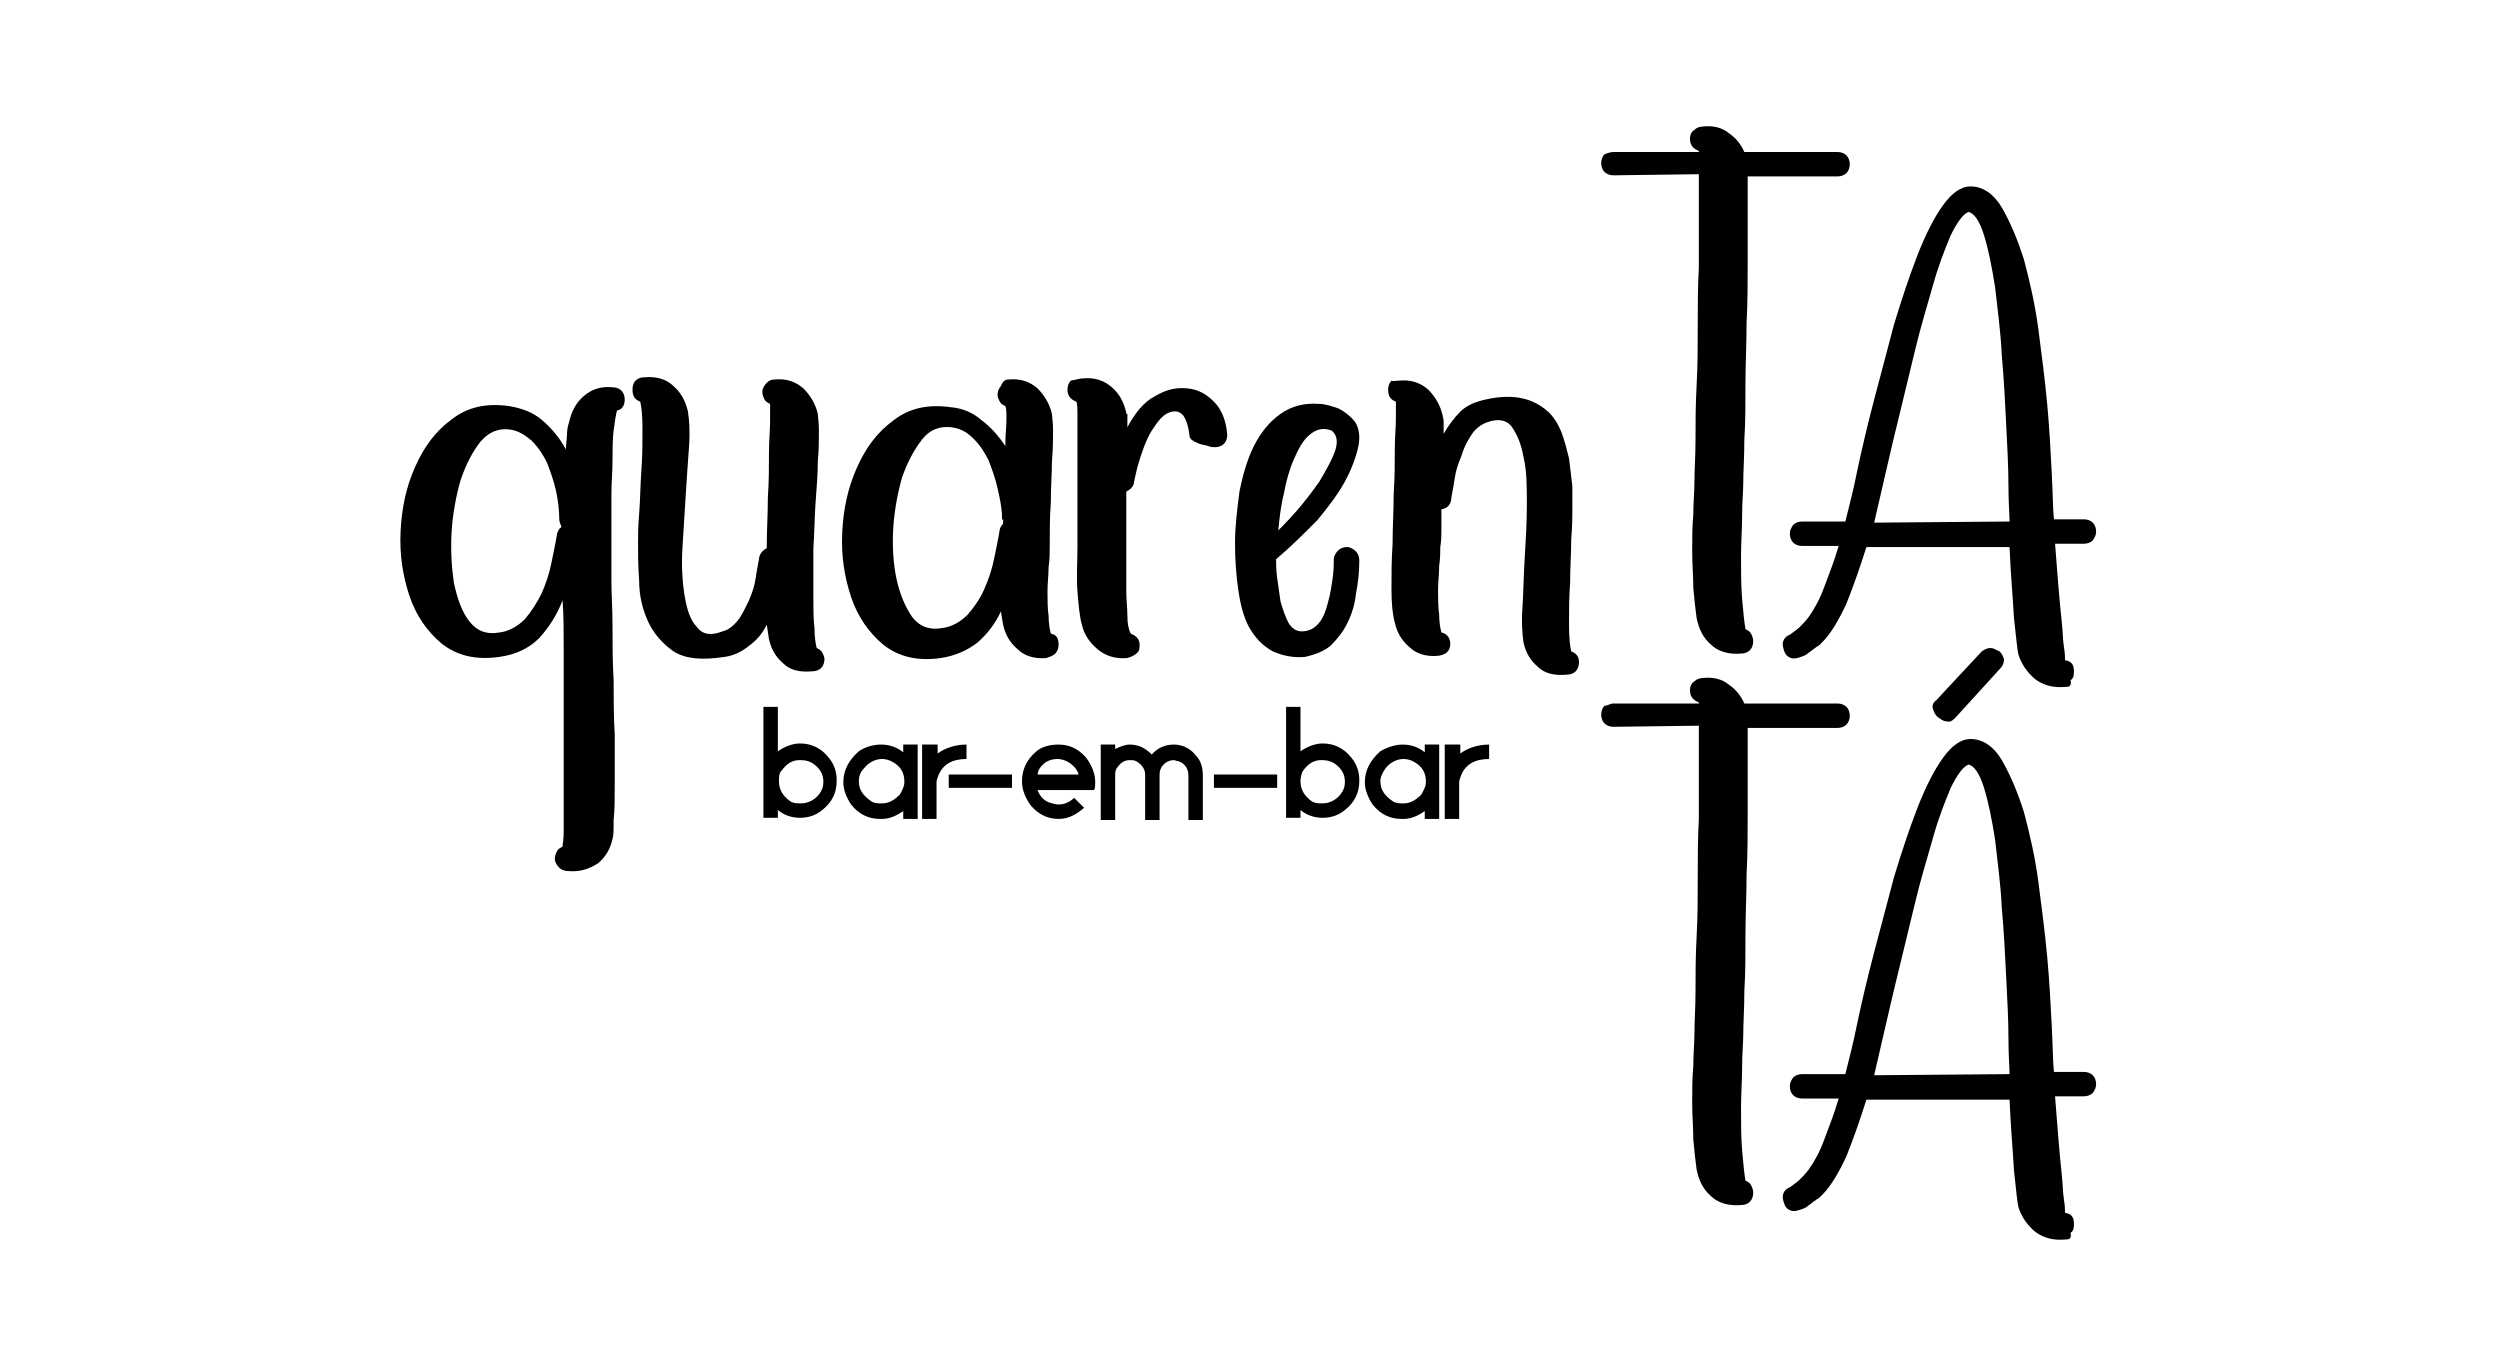 <?xml version="1.0" encoding="utf-8"?>
<!-- Generator: Adobe Illustrator 24.0.0, SVG Export Plug-In . SVG Version: 6.00 Build 0)  -->
<svg version="1.1" id="Camada_1" xmlns="http://www.w3.org/2000/svg" xmlns:xlink="http://www.w3.org/1999/xlink" x="0px" y="0px"
	 viewBox="0 0 225.3 123.1" style="enable-background:new 0 0 225.3 123.1;" xml:space="preserve">
<style type="text/css">
	.st0{fill:#1D284A;}
	.st1{fill:none;stroke:#61B7DE;stroke-width:1.5;stroke-miterlimit:10;stroke-dasharray:3.5,2.625;}
	.st2{fill:#FFFFFF;}
	.st3{fill:none;stroke:#D2333F;stroke-width:1.5;stroke-miterlimit:10;}
	.st4{fill:none;stroke:#61B7DE;stroke-width:1.5;stroke-miterlimit:10;}
	.st5{fill:none;stroke:#61B7DE;stroke-width:1.5;stroke-miterlimit:10;stroke-dasharray:3.494,2.621;}
	.st6{fill:none;stroke:#61B7DE;stroke-width:1.5;stroke-miterlimit:10;stroke-dasharray:3.484,2.613;}
	.st7{fill:none;stroke:#010203;stroke-width:0.713;stroke-miterlimit:10;}
	.st8{fill:#010203;}
	.st9{fill:none;stroke:#010203;stroke-width:0.75;stroke-miterlimit:22.926;}
	.st10{fill:none;stroke:#010203;stroke-width:0.707;stroke-miterlimit:10;}
	.st11{fill:none;stroke:#010203;stroke-width:0.75;stroke-miterlimit:10;}
	.st12{fill:none;stroke:#010203;stroke-width:0.706;stroke-miterlimit:10;}
	.st13{fill:none;stroke:#010202;stroke-width:0.85;stroke-miterlimit:10;}
	.st14{fill:#020203;}
	.st15{fill:#040405;}
	.st16{fill:none;stroke:#010202;stroke-width:0.254;stroke-miterlimit:10;}
	.st17{fill:#010202;}
	.st18{fill:none;stroke:#010202;stroke-width:0.267;stroke-miterlimit:22.926;}
	.st19{fill:none;stroke:#010202;stroke-width:0.252;stroke-miterlimit:10;}
	.st20{fill:none;stroke:#010202;stroke-width:0.267;stroke-miterlimit:10;}
	.st21{fill:none;stroke:#010202;stroke-width:0.251;stroke-miterlimit:10;}
	.st22{fill:none;stroke:#29BAE5;stroke-width:0.534;stroke-miterlimit:10;stroke-dasharray:1.244,0.933;}
	.st23{fill:none;stroke:#29BAE5;stroke-width:0.534;stroke-miterlimit:10;}
	.st24{fill:none;stroke:#29BAE5;stroke-width:0.534;stroke-miterlimit:10;stroke-dasharray:1.236,0.927;}
	.st25{fill:none;stroke:#D94140;stroke-width:0.534;stroke-miterlimit:10;}
	.st26{fill:none;stroke:#010202;stroke-width:0.303;stroke-miterlimit:10;}
	.st27{fill:none;stroke:#D94140;stroke-width:0.85;stroke-miterlimit:10;}
	.st28{fill:#D94140;}
	.st29{fill:none;stroke:#D94140;stroke-width:0.848;stroke-miterlimit:10;}
	.st30{fill:#1E1E1C;}
	.st31{fill:#FFFFFF;stroke:#020203;stroke-width:0.5;stroke-miterlimit:10;}
	.st32{fill:#FFFFFF;stroke:#1E1E1C;stroke-miterlimit:10;}
	.st33{fill:#FFFFFF;stroke:#000000;stroke-miterlimit:10;}
	.st34{fill:#CE2327;}
	.st35{opacity:0.5;fill:#F18D20;}
	.st36{opacity:0.5;fill:#F2A122;}
	.st37{opacity:0.5;fill:#1E1E1C;}
	.st38{fill:#020303;}
	.st39{fill:#FFFFFF;stroke:#1E1E1C;stroke-width:0.269;stroke-miterlimit:10;}
	.st40{fill:#FFFFFF;stroke:#000000;stroke-width:0.269;stroke-miterlimit:10;}
	.st41{fill:#FFFFFF;stroke:#1E1E1C;stroke-width:0.732;stroke-miterlimit:10;}
	.st42{fill:#FFFFFF;stroke:#020203;stroke-width:0.479;stroke-miterlimit:10;}
	.st43{fill:#FFFFFF;stroke:#020203;stroke-width:0.296;stroke-miterlimit:10;}
</style>
<g>
	<g>
		<path d="M51.2,78.5c-0.3,0-0.6-0.1-0.8-0.3C50.2,78,50,77.7,50,77.4c0-0.3,0.1-0.5,0.2-0.7c0.1-0.2,0.3-0.3,0.5-0.4
			c0-0.2,0.1-0.6,0.1-1.4c0-0.8,0-1.8,0-3c0-1.2,0-2.5,0-4c0-1.5,0-3,0-4.6c0-1.6,0-3.2,0-4.8c0-1.6,0-3.1-0.1-4.4
			c-0.5,1.3-1.2,2.4-2.1,3.4c-0.9,0.9-2.1,1.5-3.6,1.7c-2.1,0.3-3.8-0.1-5.2-1.2c-1.3-1.1-2.3-2.5-2.9-4.3c-0.6-1.8-0.9-3.7-0.8-5.8
			c0.1-2.1,0.5-4,1.3-5.8c0.8-1.8,1.8-3.2,3.3-4.3c1.4-1.1,3.1-1.5,5.2-1.2c1.2,0.2,2.2,0.6,3,1.3c0.8,0.7,1.5,1.5,2.1,2.6
			c0-0.5,0.1-1,0.1-1.4c0-0.4,0.1-0.8,0.2-1.1c0.2-0.9,0.6-1.7,1.3-2.3c0.7-0.6,1.5-0.9,2.6-0.8c0.3,0,0.6,0.1,0.8,0.3
			c0.2,0.2,0.3,0.5,0.3,0.8c0,0.5-0.2,0.9-0.7,1c-0.1,0.4-0.2,1-0.3,1.8c-0.1,0.8-0.1,1.7-0.1,2.7c0,1-0.1,2-0.1,3.1
			c0,1.1,0,2.2,0,3.2c0,1,0,1.9,0,2.7c0,0.8,0,1.4,0,1.8c0,1.2,0.1,2.6,0.1,4.2c0,1.6,0,3.2,0.1,4.8c0,1.6,0,3.3,0.1,4.9
			c0,1.6,0,3,0,4.4c0,1.3,0,2.4-0.1,3.3c0,0.9,0,1.4-0.1,1.7c-0.2,0.9-0.6,1.6-1.3,2.2C53.1,78.3,52.3,78.6,51.2,78.5z M50.4,46.8
			c0-0.8-0.1-1.7-0.3-2.6c-0.2-0.9-0.5-1.7-0.8-2.5c-0.4-0.8-0.8-1.4-1.4-2c-0.6-0.5-1.2-0.9-2-1c-1-0.1-1.8,0.2-2.6,1.1
			c-0.7,0.9-1.3,2-1.8,3.5c-0.4,1.4-0.7,3-0.8,4.6c-0.1,1.7,0,3.2,0.2,4.6c0.3,1.4,0.7,2.6,1.4,3.5c0.7,0.9,1.6,1.2,2.7,1
			c0.9-0.1,1.7-0.6,2.3-1.2c0.6-0.7,1.1-1.5,1.5-2.3c0.4-0.9,0.7-1.8,0.9-2.8c0.2-1,0.4-1.9,0.5-2.6c0.1-0.3,0.2-0.5,0.4-0.6
			C50.5,47.2,50.4,47,50.4,46.8z"/>
		<path d="M69.8,34.2c1.1-0.1,1.9,0.2,2.6,0.8c0.6,0.6,1.1,1.4,1.3,2.3c0,0.2,0.1,0.7,0.1,1.5c0,0.8,0,1.7-0.1,2.8
			c0,1.1-0.1,2.3-0.2,3.7c-0.1,1.3-0.1,2.7-0.2,4.2c0,0.4,0,1.1,0,1.9c0,0.8,0,1.7,0,2.6c0,0.9,0,1.8,0.1,2.6c0,0.8,0.1,1.4,0.2,1.8
			c0.2,0.1,0.4,0.2,0.5,0.4c0.1,0.2,0.2,0.4,0.2,0.6c0,0.3-0.1,0.6-0.3,0.8c-0.2,0.2-0.5,0.3-0.8,0.3c-1.1,0.1-2-0.1-2.6-0.7
			c-0.7-0.6-1.1-1.3-1.3-2.2l-0.2-1.3c-0.4,0.8-0.9,1.4-1.6,1.9c-0.6,0.5-1.4,0.9-2.2,1c-2,0.3-3.5,0.2-4.6-0.5
			c-1-0.7-1.8-1.6-2.3-2.7c-0.5-1.1-0.8-2.3-0.8-3.7c-0.1-1.3-0.1-2.5-0.1-3.4c0-0.5,0-1.4,0.1-2.6c0.1-1.2,0.1-2.5,0.2-3.9
			c0.1-1.3,0.1-2.6,0.1-3.8s-0.1-2-0.2-2.4c-0.5-0.2-0.7-0.5-0.7-1.1c0-0.7,0.4-1.1,1.1-1.1c1.1-0.1,2,0.2,2.6,0.8
			c0.7,0.6,1.1,1.4,1.3,2.3c0.1,0.7,0.2,1.7,0.1,3.1c-0.1,1.3-0.2,2.8-0.3,4.4c-0.1,1.6-0.2,3.2-0.3,4.8c-0.1,1.6,0,3.1,0.2,4.3
			c0.2,1.2,0.5,2.2,1.1,2.8c0.5,0.7,1.3,0.8,2.3,0.4c0.5-0.1,1-0.5,1.4-1c0.4-0.5,0.7-1.2,1-1.8c0.3-0.7,0.5-1.3,0.6-2
			c0.1-0.7,0.2-1.2,0.3-1.7c0-0.4,0.3-0.8,0.7-1v-0.1c0-1.5,0.1-3,0.1-4.5c0.1-1.4,0.1-2.8,0.1-3.9c0-1.2,0.1-2.2,0.1-3
			c0-0.8,0-1.3,0-1.5c-0.2-0.1-0.4-0.2-0.5-0.4c-0.1-0.2-0.2-0.4-0.2-0.7c0-0.3,0.2-0.6,0.4-0.8C69.3,34.3,69.5,34.2,69.8,34.2z"/>
		<path d="M90.9,34.2c1.1-0.1,1.9,0.2,2.6,0.8c0.6,0.6,1.1,1.4,1.3,2.3c0,0.2,0.1,0.7,0.1,1.5c0,0.7,0,1.7-0.1,2.8
			c0,1.1-0.1,2.3-0.1,3.7c-0.1,1.3-0.1,2.7-0.1,4.1c0,0.4,0,1-0.1,1.7c0,0.7-0.1,1.4-0.1,2.2c0,0.8,0,1.5,0.1,2.2
			c0,0.7,0.1,1.2,0.2,1.6c0.5,0.1,0.7,0.4,0.7,1c0,0.3-0.1,0.6-0.3,0.8c-0.2,0.2-0.5,0.3-0.8,0.4c-1.1,0.1-2-0.2-2.6-0.8
			c-0.7-0.6-1.1-1.3-1.3-2.2l-0.2-1.2c-0.5,1.1-1.2,2-2.1,2.8c-0.9,0.7-2,1.2-3.3,1.4c-2.1,0.3-3.8-0.1-5.2-1.2
			c-1.3-1.1-2.3-2.5-2.9-4.3c-0.6-1.8-0.9-3.7-0.8-5.8c0.1-2.1,0.5-4,1.3-5.8c0.8-1.8,1.8-3.2,3.3-4.3c1.4-1.1,3.1-1.5,5.2-1.2
			c1.1,0.1,2,0.5,2.8,1.2c0.8,0.6,1.5,1.4,2.1,2.3c0-1,0.1-1.8,0.1-2.4c0-0.6,0-1-0.1-1.2c-0.2-0.1-0.4-0.2-0.5-0.4
			c-0.1-0.2-0.2-0.4-0.2-0.6c0-0.3,0.1-0.6,0.3-0.8C90.4,34.3,90.6,34.2,90.9,34.2z M90.3,46.6c0-0.8-0.2-1.7-0.4-2.6
			c-0.2-0.9-0.5-1.7-0.8-2.5c-0.4-0.8-0.8-1.4-1.4-2c-0.6-0.6-1.2-0.9-2-1c-1-0.1-1.9,0.2-2.6,1.1c-0.7,0.9-1.3,2-1.8,3.4
			c-0.4,1.4-0.7,3-0.8,4.6s0,3.2,0.3,4.6s0.8,2.5,1.4,3.4c0.7,0.9,1.6,1.2,2.7,1c0.9-0.1,1.7-0.6,2.3-1.2c0.6-0.7,1.1-1.4,1.5-2.3
			c0.4-0.9,0.7-1.8,0.9-2.8c0.2-1,0.4-1.9,0.5-2.6c0.1-0.3,0.2-0.4,0.3-0.5v-0.4C90.3,46.9,90.3,46.8,90.3,46.6z"/>
		<path d="M97.6,34.1c1.1-0.1,1.9,0.2,2.6,0.8c0.7,0.6,1.1,1.4,1.3,2.3c0,0.1,0,0.1,0,0.1s0,0,0.1,0c0,0,0,0.1,0,0.3
			c0,0.2,0,0.5,0,0.9c0.7-1.3,1.5-2.3,2.5-2.8c1-0.6,1.9-0.8,2.9-0.7s1.7,0.5,2.4,1.2c0.7,0.7,1.1,1.7,1.2,3c0,0.3-0.1,0.6-0.3,0.8
			c-0.2,0.2-0.5,0.3-0.8,0.3c-0.1,0-0.4,0-0.6-0.1c-0.3-0.1-0.5-0.1-0.8-0.2c-0.2-0.1-0.5-0.2-0.6-0.3c-0.2-0.1-0.3-0.3-0.3-0.4
			c-0.1-0.9-0.3-1.5-0.6-1.9c-0.4-0.4-0.8-0.4-1.3-0.2c-0.5,0.2-1,0.8-1.5,1.6c-0.5,0.8-0.9,1.9-1.3,3.3l-0.3,1.3
			c0,0.4-0.3,0.7-0.7,0.9c0,0.9,0,1.7,0,2.6c0,0.9,0,1.7,0,2.5c0,0.4,0,1,0,1.7c0,0.7,0,1.5,0,2.2c0,0.8,0.1,1.5,0.1,2.2
			s0.1,1.2,0.3,1.6c0.5,0.2,0.8,0.5,0.8,1c0,0.3,0,0.6-0.3,0.8c-0.2,0.2-0.5,0.3-0.8,0.4c-1.1,0.1-2-0.2-2.7-0.8
			c-0.7-0.6-1.2-1.3-1.4-2.2c-0.2-0.7-0.3-1.7-0.4-3c-0.1-1.3,0-2.6,0-4.1c0-1.5,0-3,0-4.5c0-1.5,0-2.8,0-4s0-2.2,0-3s0-1.3-0.1-1.5
			c-0.5-0.2-0.8-0.5-0.8-1.1c0-0.3,0.1-0.6,0.3-0.8C97.1,34.2,97.3,34.1,97.6,34.1z"/>
		<path d="M115,50.4c0,0.4,0,1,0.1,1.7c0.1,0.7,0.2,1.4,0.3,2.1c0.2,0.7,0.4,1.3,0.7,1.9c0.3,0.5,0.7,0.8,1.2,0.8
			c0.7,0,1.2-0.3,1.6-0.8c0.4-0.5,0.6-1.1,0.8-1.9c0.2-0.7,0.3-1.4,0.4-2.1c0.1-0.7,0.1-1.3,0.1-1.7c0-0.3,0.2-0.6,0.4-0.8
			c0.2-0.2,0.5-0.3,0.8-0.3c0.3,0,0.6,0.2,0.8,0.4c0.2,0.2,0.3,0.5,0.3,0.8c0,1-0.1,2-0.3,3c-0.1,1-0.4,1.9-0.8,2.7
			c-0.4,0.8-0.9,1.4-1.5,2c-0.6,0.5-1.4,0.8-2.3,1c-1,0.1-2-0.1-2.9-0.5c-0.9-0.5-1.6-1.2-2.2-2.3c-0.4-0.8-0.7-1.8-0.9-3.2
			c-0.2-1.3-0.3-2.8-0.3-4.3c0-1.5,0.2-3,0.4-4.6c0.3-1.5,0.7-2.9,1.3-4.1c0.6-1.2,1.4-2.2,2.4-2.9c1-0.7,2.1-1,3.5-0.9
			c0.5,0,1.1,0.2,1.7,0.4c0.6,0.3,1.1,0.7,1.5,1.2c0.4,0.6,0.5,1.4,0.3,2.3c-0.2,0.9-0.6,2-1.2,3.1c-0.6,1.1-1.5,2.3-2.5,3.5
			C117.5,48.1,116.3,49.3,115,50.4z M115.2,47.8c0.3-0.3,0.9-0.9,1.6-1.7c0.7-0.8,1.4-1.7,2.1-2.7c0.6-1,1.1-1.9,1.4-2.7
			c0.3-0.9,0.2-1.5-0.3-1.9c-0.8-0.3-1.4-0.1-2,0.4c-0.6,0.5-1,1.3-1.4,2.2c-0.4,0.9-0.7,2-0.9,3.1
			C115.4,45.7,115.3,46.8,115.2,47.8z"/>
		<path d="M126.1,34.3c1.1-0.1,1.9,0.2,2.6,0.8c0.6,0.6,1.1,1.4,1.3,2.3c0,0.1,0.1,0.3,0.1,0.6c0,0.3,0,0.7,0,1.1
			c0.4-0.7,0.9-1.4,1.5-2c0.6-0.6,1.4-0.9,2.3-1.1c1.3-0.3,2.4-0.3,3.3-0.1c0.9,0.2,1.6,0.6,2.2,1.1c0.6,0.5,1,1.2,1.3,1.9
			c0.3,0.8,0.5,1.6,0.7,2.4c0.1,0.8,0.2,1.7,0.3,2.5c0,0.8,0,1.6,0,2.2c0,0.5,0,1.4-0.1,2.6c0,1.2-0.1,2.5-0.1,3.9
			c-0.1,1.3-0.1,2.6-0.1,3.8c0,1.2,0.1,2,0.2,2.4c0.5,0.2,0.7,0.5,0.7,1c0,0.3-0.1,0.6-0.3,0.8c-0.2,0.2-0.5,0.3-0.8,0.3
			c-1.1,0.1-2-0.1-2.6-0.7c-0.7-0.6-1.1-1.3-1.3-2.2c-0.1-0.7-0.2-1.7-0.1-3.1s0.1-2.8,0.2-4.4c0.1-1.6,0.2-3.2,0.2-4.9
			s0-3.1-0.3-4.3c-0.2-1.2-0.6-2.1-1.1-2.8c-0.5-0.6-1.3-0.7-2.3-0.3c-0.5,0.2-1,0.6-1.3,1.1c-0.4,0.6-0.7,1.2-0.9,1.9
			c-0.3,0.7-0.5,1.3-0.6,2c-0.1,0.7-0.2,1.2-0.3,1.7c0,0.6-0.3,1-0.9,1.1c0,0.6,0,1.1,0,1.7c0,0.6,0,1.1-0.1,1.7c0,0.4,0,1-0.1,1.7
			c0,0.7-0.1,1.4-0.1,2.2c0,0.8,0,1.5,0.1,2.2c0,0.7,0.1,1.2,0.2,1.6c0.5,0.1,0.8,0.5,0.8,1c0,0.7-0.4,1-1.1,1.1
			c-1.1,0.1-2-0.2-2.6-0.8c-0.7-0.6-1.1-1.3-1.3-2.2c-0.2-0.7-0.3-1.7-0.3-3c0-1.3,0-2.6,0.1-4.1c0-1.5,0.1-3,0.1-4.5
			c0.1-1.5,0.1-2.8,0.1-3.9c0-1.2,0.1-2.1,0.1-2.9c0-0.8,0-1.3,0-1.5c-0.5-0.2-0.7-0.5-0.7-1.1c0-0.3,0.1-0.6,0.3-0.8
			C125.5,34.4,125.8,34.3,126.1,34.3z"/>
		<path d="M145.4,13.7h7.7v-0.1c-0.5-0.2-0.8-0.5-0.8-1.1c0-0.3,0.1-0.6,0.4-0.8c0.2-0.2,0.5-0.3,0.8-0.3c0.9-0.1,1.7,0.1,2.3,0.6
			c0.6,0.4,1.1,1,1.4,1.7h8.4c0.3,0,0.6,0.1,0.8,0.3c0.2,0.2,0.3,0.5,0.3,0.8c0,0.3-0.1,0.6-0.3,0.8c-0.2,0.2-0.5,0.3-0.8,0.3h-8.1
			c0,0.8,0,1.9,0,3.3c0,1.4,0,2.9,0,4.6c0,1.7,0,3.5-0.1,5.3c0,1.9-0.1,3.7-0.1,5.5c0,1.8,0,3.5-0.1,5c0,1.6-0.1,2.9-0.1,4
			c0,0.7-0.1,1.6-0.1,2.8c0,1.2-0.1,2.5-0.1,3.8c0,1.3,0,2.6,0.1,3.8c0.1,1.2,0.2,2.1,0.3,2.7c0.2,0.1,0.4,0.2,0.5,0.4
			c0.1,0.2,0.2,0.4,0.2,0.7c0,0.3-0.1,0.6-0.3,0.8c-0.2,0.2-0.5,0.3-0.8,0.3c-1.1,0.1-2.1-0.2-2.7-0.8c-0.7-0.6-1.1-1.4-1.3-2.4
			c-0.1-0.7-0.2-1.6-0.3-2.7c0-1.1-0.1-2.2-0.1-3.3c0-1.1,0-2.3,0.1-3.3c0-1.1,0.1-2,0.1-2.9c0-1.1,0.1-2.4,0.1-3.9
			c0-1.5,0-3.1,0.1-4.9s0.1-3.5,0.1-5.3c0-1.8,0-3.6,0.1-5.3c0-1.7,0-3.3,0-4.7c0-1.4,0-2.7,0-3.7l-7.7,0.1c-0.3,0-0.6-0.1-0.8-0.3
			c-0.2-0.2-0.3-0.5-0.3-0.8c0-0.3,0.1-0.6,0.3-0.8C144.9,13.8,145.1,13.7,145.4,13.7z"/>
		<path d="M186.2,61.9c-1.1,0.1-2-0.1-2.8-0.7c-0.7-0.6-1.2-1.3-1.5-2.2c-0.1-0.4-0.2-1.5-0.4-3.3c-0.1-1.8-0.3-4-0.4-6.4h-12.9
			c-0.6,1.9-1.2,3.6-1.8,5.1c-0.7,1.5-1.4,2.7-2.2,3.5c-0.2,0.2-0.3,0.3-0.5,0.4c-0.1,0.1-0.3,0.2-0.4,0.3c-0.1,0.1-0.3,0.2-0.4,0.3
			c-0.1,0.1-0.3,0.2-0.6,0.3c-0.3,0.1-0.6,0.2-0.9,0.1c-0.3-0.1-0.5-0.3-0.6-0.6c-0.1-0.3-0.2-0.6-0.1-0.9c0.1-0.3,0.3-0.5,0.6-0.6
			c0.4-0.3,0.7-0.5,0.9-0.7c0.2-0.2,0.5-0.5,0.8-0.9c0.5-0.7,1-1.6,1.4-2.7c0.4-1.1,0.9-2.3,1.3-3.7h-3.3c-0.3,0-0.6-0.1-0.8-0.3
			c-0.2-0.2-0.3-0.5-0.3-0.8c0-0.3,0.1-0.5,0.3-0.8c0.2-0.2,0.5-0.3,0.8-0.3h3.9c0.3-1.2,0.7-2.7,1.1-4.7c0.4-1.9,0.9-4,1.5-6.3
			s1.2-4.5,1.8-6.8c0.7-2.3,1.4-4.4,2.1-6.2s1.5-3.4,2.3-4.5c0.8-1.1,1.6-1.7,2.5-1.7c1.1,0,2.1,0.7,2.8,1.9s1.4,2.8,2,4.7
			c0.5,1.9,1,4,1.3,6.3c0.3,2.3,0.6,4.6,0.8,6.8c0.2,2.2,0.3,4.2,0.4,6.1s0.1,3.3,0.2,4.2h2.7c0.3,0,0.6,0.1,0.8,0.3
			c0.2,0.2,0.3,0.5,0.3,0.8c0,0.3-0.1,0.5-0.3,0.8c-0.2,0.2-0.5,0.3-0.8,0.3h-2.6c0.1,1.3,0.2,2.6,0.3,3.8c0.1,1.2,0.2,2.3,0.3,3.2
			c0.1,0.9,0.1,1.7,0.2,2.3s0.1,1,0.1,1.2c0.6,0.1,0.8,0.4,0.8,1c0,0.3,0,0.6-0.3,0.8C186.7,61.8,186.5,61.9,186.2,61.9z M181.1,47
			c0-0.6-0.1-1.7-0.1-3.3s-0.1-3.4-0.2-5.4s-0.2-4.1-0.4-6.3c-0.1-2.2-0.4-4.2-0.6-6.1c-0.3-1.9-0.6-3.4-1-4.7
			c-0.4-1.3-0.9-2-1.4-2.1c-0.5,0.2-1,0.9-1.6,2.1c-0.5,1.2-1.1,2.7-1.6,4.5c-0.5,1.8-1.1,3.7-1.6,5.8c-0.5,2.1-1,4.1-1.5,6.2
			c-0.5,2-0.9,3.8-1.3,5.5c-0.4,1.7-0.7,3-0.9,3.9L181.1,47z"/>
	</g>
	<g>
		<path d="M145.4,63.4h7.7v-0.1c-0.5-0.2-0.8-0.5-0.8-1.1c0-0.3,0.1-0.6,0.4-0.8c0.2-0.2,0.5-0.3,0.8-0.3c0.9-0.1,1.7,0.1,2.3,0.6
			c0.6,0.4,1.1,1,1.4,1.7h8.4c0.3,0,0.6,0.1,0.8,0.3c0.2,0.2,0.3,0.5,0.3,0.8c0,0.3-0.1,0.6-0.3,0.8c-0.2,0.2-0.5,0.3-0.8,0.3h-8.1
			c0,0.8,0,1.9,0,3.3c0,1.4,0,2.9,0,4.6c0,1.7,0,3.5-0.1,5.3c0,1.9-0.1,3.7-0.1,5.5c0,1.8,0,3.5-0.1,5c0,1.6-0.1,2.9-0.1,4
			c0,0.7-0.1,1.6-0.1,2.8c0,1.2-0.1,2.5-0.1,3.8c0,1.3,0,2.6,0.1,3.8c0.1,1.2,0.2,2.1,0.3,2.7c0.2,0.1,0.4,0.2,0.5,0.4
			c0.1,0.2,0.2,0.4,0.2,0.7c0,0.3-0.1,0.6-0.3,0.8c-0.2,0.2-0.5,0.3-0.8,0.3c-1.1,0.1-2.1-0.2-2.7-0.8c-0.7-0.6-1.1-1.4-1.3-2.4
			c-0.1-0.7-0.2-1.6-0.3-2.7c0-1.1-0.1-2.2-0.1-3.3c0-1.1,0-2.3,0.1-3.3c0-1.1,0.1-2,0.1-2.9c0-1.1,0.1-2.4,0.1-3.9
			c0-1.5,0-3.1,0.1-4.9s0.1-3.5,0.1-5.3c0-1.8,0-3.6,0.1-5.3c0-1.7,0-3.3,0-4.7c0-1.4,0-2.7,0-3.7l-7.7,0.1c-0.3,0-0.6-0.1-0.8-0.3
			c-0.2-0.2-0.3-0.5-0.3-0.8c0-0.3,0.1-0.6,0.3-0.8C144.9,63.6,145.1,63.4,145.4,63.4z"/>
		<path d="M186.2,111.7c-1.1,0.1-2-0.1-2.8-0.7c-0.7-0.6-1.2-1.3-1.5-2.2c-0.1-0.4-0.2-1.5-0.4-3.3c-0.1-1.8-0.3-4-0.4-6.4h-12.9
			c-0.6,1.9-1.2,3.6-1.8,5.1c-0.7,1.5-1.4,2.7-2.2,3.5c-0.2,0.2-0.3,0.3-0.5,0.4c-0.1,0.1-0.3,0.2-0.4,0.3c-0.1,0.1-0.3,0.2-0.4,0.3
			c-0.1,0.1-0.3,0.2-0.6,0.3c-0.3,0.1-0.6,0.2-0.9,0.1c-0.3-0.1-0.5-0.3-0.6-0.6c-0.1-0.3-0.2-0.6-0.1-0.9c0.1-0.3,0.3-0.5,0.6-0.6
			c0.4-0.3,0.7-0.5,0.9-0.7c0.2-0.2,0.5-0.5,0.8-0.9c0.5-0.7,1-1.6,1.4-2.7c0.4-1.1,0.9-2.3,1.3-3.7h-3.3c-0.3,0-0.6-0.1-0.8-0.3
			c-0.2-0.2-0.3-0.5-0.3-0.8c0-0.3,0.1-0.5,0.3-0.8c0.2-0.2,0.5-0.3,0.8-0.3h3.9c0.3-1.2,0.7-2.7,1.1-4.7c0.4-1.9,0.9-4,1.5-6.3
			s1.2-4.5,1.8-6.8c0.7-2.3,1.4-4.4,2.1-6.2s1.5-3.4,2.3-4.5c0.8-1.1,1.6-1.7,2.5-1.7c1.1,0,2.1,0.7,2.8,1.9s1.4,2.8,2,4.7
			c0.5,1.9,1,4,1.3,6.3c0.3,2.3,0.6,4.6,0.8,6.8c0.2,2.2,0.3,4.2,0.4,6.1s0.1,3.3,0.2,4.2h2.7c0.3,0,0.6,0.1,0.8,0.3
			c0.2,0.2,0.3,0.5,0.3,0.8c0,0.3-0.1,0.5-0.3,0.8c-0.2,0.2-0.5,0.3-0.8,0.3h-2.6c0.1,1.3,0.2,2.6,0.3,3.8c0.1,1.2,0.2,2.3,0.3,3.2
			c0.1,0.9,0.1,1.7,0.2,2.3s0.1,1,0.1,1.2c0.6,0.1,0.8,0.4,0.8,1c0,0.3,0,0.6-0.3,0.8C186.7,111.6,186.5,111.7,186.2,111.7z
			 M181.1,96.8c0-0.6-0.1-1.7-0.1-3.3s-0.1-3.4-0.2-5.4s-0.2-4.1-0.4-6.3c-0.1-2.2-0.4-4.2-0.6-6.1c-0.3-1.9-0.6-3.4-1-4.7
			c-0.4-1.3-0.9-2-1.4-2.1c-0.5,0.2-1,0.9-1.6,2.1c-0.5,1.2-1.1,2.7-1.6,4.5c-0.5,1.8-1.1,3.7-1.6,5.8c-0.5,2.1-1,4.1-1.5,6.2
			c-0.5,2-0.9,3.8-1.3,5.5c-0.4,1.7-0.7,3-0.9,3.9L181.1,96.8z M178.6,58.7c0.3-0.2,0.5-0.3,0.8-0.3c0.3,0,0.5,0.2,0.8,0.3
			c0.2,0.2,0.3,0.4,0.4,0.7c0,0.3-0.1,0.6-0.3,0.8l-4.1,4.5c-0.3,0.3-0.5,0.4-0.8,0.3c-0.3,0-0.5-0.2-0.8-0.4
			c-0.2-0.2-0.3-0.4-0.4-0.7c-0.1-0.3,0-0.6,0.3-0.8L178.6,58.7z"/>
	</g>
	<g>
		<path d="M68.8,63.7h1.3v4h0c0.6-0.4,1.3-0.7,2-0.7c1,0,1.9,0.4,2.6,1.3c0.5,0.6,0.7,1.3,0.7,2v0.1c0,1-0.4,1.9-1.3,2.6
			c-0.6,0.5-1.3,0.7-2,0.7h0c-0.7,0-1.4-0.2-2-0.7h0v0.7h-1.3V63.7z M70.2,70.4c0,0.7,0.3,1.3,1,1.8c0.3,0.2,0.6,0.2,1,0.2
			c0.6,0,1.2-0.3,1.6-0.8c0.3-0.4,0.4-0.7,0.4-1.1v-0.1c0-0.6-0.3-1.1-0.8-1.5c-0.4-0.3-0.8-0.4-1.3-0.4c-0.7,0-1.2,0.3-1.7,1
			C70.2,69.7,70.2,70.1,70.2,70.4z"/>
		<path d="M79.4,67.1c0.7,0,1.4,0.2,2,0.7h0v-0.7h1.3v6.7h-1.3v-0.7c-0.6,0.4-1.2,0.7-1.9,0.7h-0.2c-1,0-1.9-0.4-2.6-1.3
			c-0.4-0.6-0.7-1.3-0.7-2c0-1.1,0.5-2,1.4-2.8C78,67.3,78.7,67.1,79.4,67.1z M77.4,70.4c0,0.8,0.4,1.3,1.1,1.8
			c0.3,0.2,0.6,0.2,0.9,0.2h0.1c0.6,0,1.1-0.3,1.6-0.8c0.2-0.4,0.4-0.7,0.4-1.1v-0.1c0-0.7-0.3-1.3-1-1.7c-0.3-0.2-0.7-0.3-1-0.3
			c-0.6,0-1.2,0.3-1.6,0.8C77.5,69.6,77.4,70,77.4,70.4z"/>
		<path d="M83.2,67.1h1.3v0.8h0c0.7-0.5,1.6-0.8,2.6-0.8v1.3c-1.3,0-2.1,0.5-2.5,1.4c-0.1,0.3-0.2,0.5-0.2,0.7v3.3h-1.3V67.1z"/>
		<path d="M85.5,69.8h5.7V71h-5.7V69.8z"/>
		<path d="M95.4,67.1c1,0,1.8,0.4,2.5,1.2c0.5,0.7,0.8,1.4,0.8,2.2c0,0.3,0,0.5-0.1,0.7h-5.1c0.2,0.5,0.5,0.9,1,1.1
			c0.3,0.1,0.6,0.2,0.9,0.2c0.5,0,1-0.2,1.4-0.6l0.9,0.9v0c-0.7,0.6-1.4,1-2.3,1h0c-1,0-1.8-0.4-2.5-1.2c-0.5-0.7-0.8-1.4-0.8-2.2
			c0-1,0.4-1.9,1.2-2.6C93.8,67.3,94.6,67.1,95.4,67.1z M93.5,69.8h3.7c-0.1-0.4-0.4-0.8-0.9-1.1c-0.3-0.2-0.7-0.3-1-0.3
			c-0.7,0-1.3,0.3-1.7,1L93.5,69.8z"/>
		<path d="M99.2,67.1h1.3v0.4h0c0.4-0.2,0.9-0.4,1.3-0.4c0.8,0,1.4,0.3,2,0.9c0.5-0.6,1.2-0.9,2-0.9c0.7,0,1.4,0.3,1.9,0.9
			c0.5,0.5,0.7,1.1,0.7,1.9v4h-1.3v-4c0-0.6-0.3-1.1-0.9-1.3c-0.2,0-0.3-0.1-0.4-0.1c-0.5,0-1,0.3-1.2,0.8c-0.1,0.2-0.1,0.4-0.1,0.7
			v3.9h-1.3v-4.1c0-0.5-0.3-0.9-0.8-1.2c-0.2-0.1-0.4-0.1-0.6-0.1c-0.5,0-0.9,0.3-1.2,0.8c-0.1,0.2-0.1,0.4-0.1,0.5v4.1h-1.3V67.1z"
			/>
		<path d="M109.4,69.8h5.7V71h-5.7V69.8z"/>
		<path d="M115.9,63.7h1.3v4h0c0.6-0.4,1.3-0.7,2-0.7c1,0,1.9,0.4,2.6,1.3c0.5,0.6,0.7,1.3,0.7,2v0.1c0,1-0.4,1.9-1.3,2.6
			c-0.6,0.5-1.3,0.7-2,0.7h0c-0.7,0-1.4-0.2-2-0.7h0v0.7h-1.3V63.7z M117.2,70.4c0,0.7,0.3,1.3,1,1.8c0.3,0.2,0.6,0.2,1,0.2
			c0.6,0,1.2-0.3,1.6-0.8c0.3-0.4,0.4-0.7,0.4-1.1v-0.1c0-0.6-0.3-1.1-0.8-1.5c-0.4-0.3-0.8-0.4-1.3-0.4c-0.7,0-1.2,0.3-1.7,1
			C117.3,69.7,117.2,70.1,117.2,70.4z"/>
		<path d="M126.4,67.1c0.7,0,1.4,0.2,2,0.7h0v-0.7h1.3v6.7h-1.3v-0.7c-0.6,0.4-1.2,0.7-1.9,0.7h-0.2c-1,0-1.9-0.4-2.6-1.3
			c-0.4-0.6-0.7-1.3-0.7-2c0-1.1,0.5-2,1.4-2.8C125.1,67.3,125.8,67.1,126.4,67.1z M124.4,70.4c0,0.8,0.4,1.3,1.1,1.8
			c0.3,0.2,0.6,0.2,0.9,0.2h0.1c0.6,0,1.1-0.3,1.6-0.8c0.2-0.4,0.4-0.7,0.4-1.1v-0.1c0-0.7-0.3-1.3-1-1.7c-0.3-0.2-0.7-0.3-1-0.3
			c-0.6,0-1.2,0.3-1.6,0.8C124.6,69.6,124.4,70,124.4,70.4z"/>
		<path d="M130.3,67.1h1.3v0.8h0c0.7-0.5,1.6-0.8,2.6-0.8v1.3c-1.3,0-2.1,0.5-2.5,1.4c-0.1,0.3-0.2,0.5-0.2,0.7v3.3h-1.3V67.1z"/>
	</g>
</g>
</svg>
